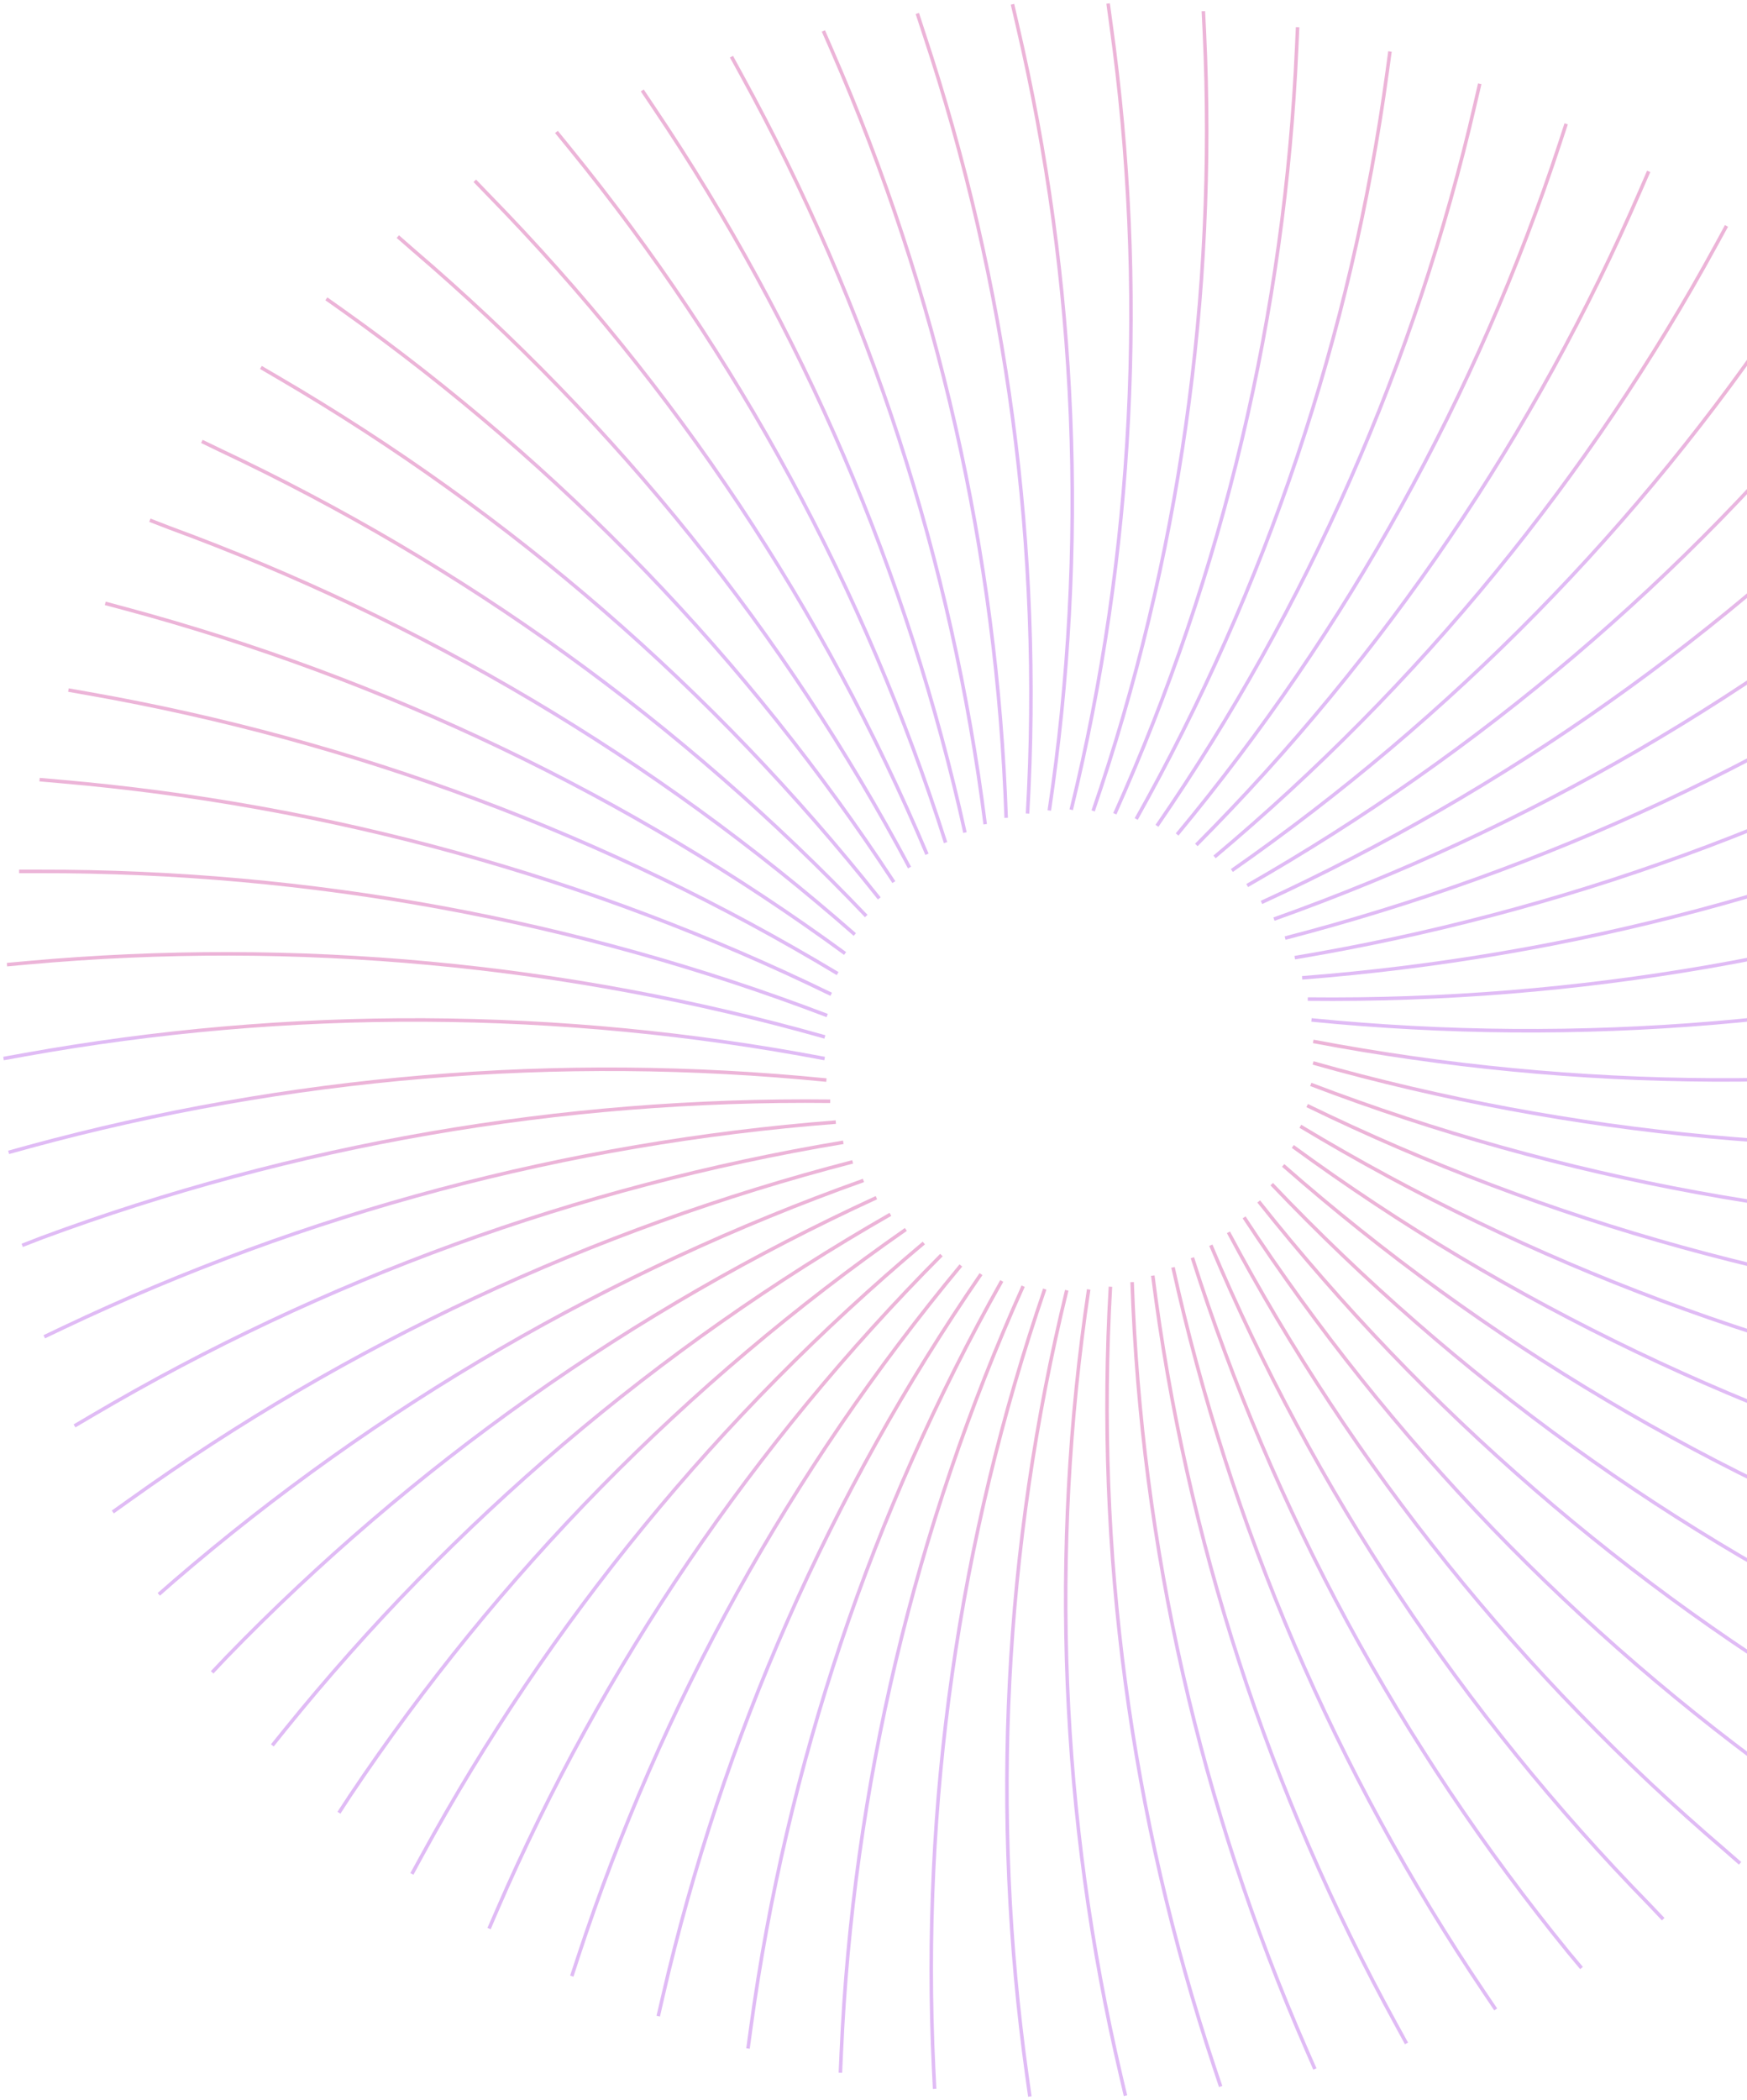 <svg width="496" height="596" viewBox="0 0 496 596" fill="none" xmlns="http://www.w3.org/2000/svg">
<path d="M1.985 273.772L7.901 273.233C84.007 266.37 160.749 273.51 234.191 294.287V294.287" stroke="url(#paint0_linear_37_254)" stroke-opacity="0.35" stroke-miterlimit="10"/>
<path d="M5.425 247.314H11.342C87.785 247.175 163.583 261.046 234.848 288.216V288.216" stroke="url(#paint1_linear_37_254)" stroke-opacity="0.35" stroke-miterlimit="10"/>
<path d="M11.232 221.267L17.149 221.783C93.283 228.378 167.499 248.863 235.988 282.189V282.189" stroke="url(#paint2_linear_37_254)" stroke-opacity="0.35" stroke-miterlimit="10"/>
<path d="M19.429 195.843L25.258 196.876C100.519 210.14 172.602 237.079 237.808 276.312V276.312" stroke="url(#paint3_linear_37_254)" stroke-opacity="0.35" stroke-miterlimit="10"/>
<path d="M29.88 171.237L35.599 172.766C109.307 192.621 178.602 225.801 239.932 270.607V270.607" stroke="url(#paint4_linear_37_254)" stroke-opacity="0.35" stroke-miterlimit="10"/>
<path d="M42.548 147.644L48.114 149.796C119.713 176.058 185.701 215.203 242.696 265.225V265.225" stroke="url(#paint5_linear_37_254)" stroke-opacity="0.35" stroke-miterlimit="10"/>
<path d="M57.314 125.277L62.66 127.86C131.581 160.321 193.735 205.124 245.936 259.972V259.972" stroke="url(#paint6_linear_37_254)" stroke-opacity="0.35" stroke-miterlimit="10"/>
<path d="M74.077 104.288L79.161 107.258C144.838 145.661 202.652 195.757 249.64 254.978V254.978" stroke="url(#paint7_linear_37_254)" stroke-opacity="0.35" stroke-miterlimit="10"/>
<path d="M92.66 84.805L97.459 88.207C159.371 132.239 212.385 187.227 253.782 250.35V250.35" stroke="url(#paint8_linear_37_254)" stroke-opacity="0.35" stroke-miterlimit="10"/>
<path d="M112.951 67.153L117.333 70.985C174.982 120.279 222.765 179.706 258.23 246.217V246.217" stroke="url(#paint9_linear_37_254)" stroke-opacity="0.35" stroke-miterlimit="10"/>
<path d="M134.798 51.309L138.852 55.507C191.765 109.686 233.929 173.084 263.183 242.449V242.449" stroke="url(#paint10_linear_37_254)" stroke-opacity="0.35" stroke-miterlimit="10"/>
<path d="M157.982 37.445L161.685 41.988C209.439 100.613 245.651 167.471 268.464 239.134V239.134" stroke="url(#paint11_linear_37_254)" stroke-opacity="0.35" stroke-miterlimit="10"/>
<path d="M182.347 25.67L185.612 30.535C227.825 93.129 257.788 162.907 273.963 236.292V236.292" stroke="url(#paint12_linear_37_254)" stroke-opacity="0.35" stroke-miterlimit="10"/>
<path d="M207.678 16.091L210.483 21.214C246.819 87.273 270.294 159.41 279.705 233.924" stroke="url(#paint13_linear_37_254)" stroke-opacity="0.35" stroke-miterlimit="10"/>
<path d="M233.777 8.793L236.121 14.153C266.275 83.146 283.077 157.055 285.665 232.095V232.095" stroke="url(#paint14_linear_37_254)" stroke-opacity="0.35" stroke-miterlimit="10"/>
<path d="M260.444 3.82L262.285 9.46C286.029 80.829 296.016 155.923 291.735 230.889V230.889" stroke="url(#paint15_linear_37_254)" stroke-opacity="0.35" stroke-miterlimit="10"/>
<path d="M287.462 1.216L288.777 6.877C305.918 80.056 309.017 155.733 297.914 230.028V230.028" stroke="url(#paint16_linear_37_254)" stroke-opacity="0.35" stroke-miterlimit="10"/>
<path d="M314.61 1L315.399 6.769C325.788 81.159 321.968 156.799 304.135 229.813V229.813" stroke="url(#paint17_linear_37_254)" stroke-opacity="0.35" stroke-miterlimit="10"/>
<path d="M341.65 3.174L341.935 8.987C345.492 83.99 334.784 158.988 310.359 230.136V230.136" stroke="url(#paint18_linear_37_254)" stroke-opacity="0.35" stroke-miterlimit="10"/>
<path d="M368.406 7.717L368.143 13.529C364.848 88.527 347.34 162.264 316.517 230.954V230.954" stroke="url(#paint19_linear_37_254)" stroke-opacity="0.35" stroke-miterlimit="10"/>
<path d="M394.634 14.605L393.845 20.375C383.708 94.798 359.543 166.714 322.586 232.439V232.439" stroke="url(#paint20_linear_37_254)" stroke-opacity="0.35" stroke-miterlimit="10"/>
<path d="M420.117 23.776L418.802 29.438C401.926 102.673 371.295 172.175 328.479 234.377V234.377" stroke="url(#paint21_linear_37_254)" stroke-opacity="0.35" stroke-miterlimit="10"/>
<path d="M444.661 35.142L442.843 40.675C419.346 112.122 382.503 178.643 334.201 236.831V236.831" stroke="url(#paint22_linear_37_254)" stroke-opacity="0.35" stroke-miterlimit="10"/>
<path d="M468.087 48.639L465.764 53.978C435.856 123.084 393.089 186.102 339.658 239.801V239.801" stroke="url(#paint23_linear_37_254)" stroke-opacity="0.35" stroke-miterlimit="10"/>
<path d="M490.174 64.118L487.369 69.263C451.272 135.442 402.933 194.43 344.829 243.203V243.203" stroke="url(#paint24_linear_37_254)" stroke-opacity="0.35" stroke-miterlimit="10"/>
<path d="M510.75 81.512L507.507 86.377C465.528 149.096 412.026 203.585 349.737 247.056V247.056" stroke="url(#paint25_linear_37_254)" stroke-opacity="0.35" stroke-miterlimit="10"/>
<path d="M529.682 100.628L525.979 105.192C478.435 163.979 420.144 213.536 354.098 251.318V251.318" stroke="url(#paint26_linear_37_254)" stroke-opacity="0.35" stroke-miterlimit="10"/>
<path d="M546.773 121.402L542.675 125.707C489.958 180.073 427.379 224.3 358.151 256.119V256.119" stroke="url(#paint27_linear_37_254)" stroke-opacity="0.35" stroke-miterlimit="10"/>
<path d="M561.912 143.467L557.376 147.234C499.908 196.73 433.547 235.263 361.698 260.855V260.855" stroke="url(#paint28_linear_37_254)" stroke-opacity="0.35" stroke-miterlimit="10"/>
<path d="M574.91 166.846L570.111 170.29C508.356 214.524 438.75 247.062 364.858 266.237V266.237" stroke="url(#paint29_linear_37_254)" stroke-opacity="0.35" stroke-miterlimit="10"/>
<path d="M585.866 191.3L580.782 194.293C515.238 232.914 442.942 259.195 367.596 271.791V271.791" stroke="url(#paint30_linear_37_254)" stroke-opacity="0.35" stroke-miterlimit="10"/>
<path d="M594.432 216.573L589.107 219.114C520.302 251.812 445.894 271.618 369.698 277.517V277.517" stroke="url(#paint31_linear_37_254)" stroke-opacity="0.35" stroke-miterlimit="10"/>
<path d="M600.7 242.535L595.156 244.688C523.641 271.187 447.727 284.364 371.299 283.545V283.545" stroke="url(#paint32_linear_37_254)" stroke-opacity="0.35" stroke-miterlimit="10"/>
<path d="M604.557 268.928L598.86 270.478C525.215 290.583 448.399 297.022 372.351 289.465V289.465" stroke="url(#paint33_linear_37_254)" stroke-opacity="0.35" stroke-miterlimit="10"/>
<path d="M606 295.557L600.171 296.612C524.99 310.138 447.9 309.78 372.852 295.557" stroke="url(#paint34_linear_37_254)" stroke-opacity="0.35" stroke-miterlimit="10"/>
<path d="M604.993 322.207L599.098 322.745C522.991 329.591 446.251 322.444 372.809 301.67V301.67" stroke="url(#paint35_linear_37_254)" stroke-opacity="0.35" stroke-miterlimit="10"/>
<path d="M601.578 348.664H595.661C519.218 348.804 443.42 334.933 372.155 307.763V307.763" stroke="url(#paint36_linear_37_254)" stroke-opacity="0.35" stroke-miterlimit="10"/>
<path d="M595.747 374.713L589.852 374.196C513.756 367.571 439.581 347.079 371.123 313.769V313.769" stroke="url(#paint37_linear_37_254)" stroke-opacity="0.35" stroke-miterlimit="10"/>
<path d="M587.572 400.136L581.743 399.103C506.477 385.841 434.393 358.894 369.192 319.646V319.646" stroke="url(#paint38_linear_37_254)" stroke-opacity="0.35" stroke-miterlimit="10"/>
<path d="M577.101 424.742L571.382 423.192C497.675 403.344 428.38 370.171 367.049 325.372V325.372" stroke="url(#paint39_linear_37_254)" stroke-opacity="0.35" stroke-miterlimit="10"/>
<path d="M564.458 448.335L558.892 446.183C487.297 419.912 421.31 380.768 364.309 330.754V330.754" stroke="url(#paint40_linear_37_254)" stroke-opacity="0.35" stroke-miterlimit="10"/>
<path d="M549.688 470.702L544.341 468.183C475.421 435.723 413.266 390.919 361.066 336.071V336.071" stroke="url(#paint41_linear_37_254)" stroke-opacity="0.35" stroke-miterlimit="10"/>
<path d="M532.926 491.67L527.842 488.677C462.166 450.282 404.352 400.193 357.363 340.979V340.979" stroke="url(#paint42_linear_37_254)" stroke-opacity="0.35" stroke-miterlimit="10"/>
<path d="M514.321 511.044L509.522 507.621C447.617 463.595 394.611 408.615 353.221 345.5V345.5" stroke="url(#paint43_linear_37_254)" stroke-opacity="0.35" stroke-miterlimit="10"/>
<path d="M494.032 528.826L489.649 524.994C432.007 475.69 384.232 416.256 348.774 349.741V349.741" stroke="url(#paint44_linear_37_254)" stroke-opacity="0.35" stroke-miterlimit="10"/>
<path d="M472.204 544.67L468.107 540.364C415.189 486.181 373.024 422.775 343.776 353.4V353.4" stroke="url(#paint45_linear_37_254)" stroke-opacity="0.35" stroke-miterlimit="10"/>
<path d="M449.02 558.534L445.316 554.099C397.562 495.473 361.351 428.616 338.537 356.953V356.953" stroke="url(#paint46_linear_37_254)" stroke-opacity="0.35" stroke-miterlimit="10"/>
<path d="M424.653 570.287L421.388 565.444C379.17 502.852 349.207 433.073 333.037 359.687V359.687" stroke="url(#paint47_linear_37_254)" stroke-opacity="0.35" stroke-miterlimit="10"/>
<path d="M399.324 579.931L396.52 574.808C360.171 508.732 336.696 436.571 327.298 362.033V362.033" stroke="url(#paint48_linear_37_254)" stroke-opacity="0.35" stroke-miterlimit="10"/>
<path d="M373.315 587.186L370.97 581.826C340.816 512.834 324.014 438.925 321.426 363.884V363.884" stroke="url(#paint49_linear_37_254)" stroke-opacity="0.35" stroke-miterlimit="10"/>
<path d="M346.561 592.158L344.72 586.626C320.965 515.252 310.977 440.149 315.27 365.176V365.176" stroke="url(#paint50_linear_37_254)" stroke-opacity="0.35" stroke-miterlimit="10"/>
<path d="M319.542 594.764L318.205 589.08C301.071 515.908 297.979 440.237 309.09 365.951V365.951" stroke="url(#paint51_linear_37_254)" stroke-opacity="0.35" stroke-miterlimit="10"/>
<path d="M292.393 595L291.582 589.231C281.199 514.84 285.026 439.2 302.867 366.188V366.188" stroke="url(#paint52_linear_37_254)" stroke-opacity="0.35" stroke-miterlimit="10"/>
<path d="M265.35 592.848L265.065 587.035C261.495 512.019 272.196 437.006 296.619 365.843V365.843" stroke="url(#paint53_linear_37_254)" stroke-opacity="0.35" stroke-miterlimit="10"/>
<path d="M238.596 588.262L238.859 582.45C242.154 507.452 259.662 433.715 290.485 365.025V365.025" stroke="url(#paint54_linear_37_254)" stroke-opacity="0.35" stroke-miterlimit="10"/>
<path d="M212.369 581.373L213.158 575.604C223.285 501.178 247.451 429.261 284.417 363.54V363.54" stroke="url(#paint55_linear_37_254)" stroke-opacity="0.35" stroke-miterlimit="10"/>
<path d="M186.883 572.203L188.198 566.52C205.074 493.291 235.706 423.797 278.521 361.602V361.602" stroke="url(#paint56_linear_37_254)" stroke-opacity="0.35" stroke-miterlimit="10"/>
<path d="M162.343 560.837L164.162 555.283C187.645 483.836 224.489 417.32 272.803 359.149V359.149" stroke="url(#paint57_linear_37_254)" stroke-opacity="0.35" stroke-miterlimit="10"/>
<path d="M138.852 547.339L141.174 541.979C171.091 472.89 213.857 409.887 267.28 356.199V356.199" stroke="url(#paint58_linear_37_254)" stroke-opacity="0.35" stroke-miterlimit="10"/>
<path d="M116.938 531.839L119.743 526.716C155.846 460.54 204.184 401.554 262.284 352.776V352.776" stroke="url(#paint59_linear_37_254)" stroke-opacity="0.35" stroke-miterlimit="10"/>
<path d="M96.233 514.467L99.411 509.602C141.377 446.874 194.881 392.383 257.18 348.923V348.923" stroke="url(#paint60_linear_37_254)" stroke-opacity="0.35" stroke-miterlimit="10"/>
<path d="M77.321 495.351L81.002 490.787C128.526 432.007 186.785 382.445 252.796 344.639V344.639" stroke="url(#paint61_linear_37_254)" stroke-opacity="0.35" stroke-miterlimit="10"/>
<path d="M60.228 474.62L64.304 470.315C117.02 415.947 179.599 371.719 248.828 339.903V339.903" stroke="url(#paint62_linear_37_254)" stroke-opacity="0.35" stroke-miterlimit="10"/>
<path d="M45.086 452.49L49.468 448.658C106.939 399.16 173.298 360.621 245.146 335.016V335.016" stroke="url(#paint63_linear_37_254)" stroke-opacity="0.35" stroke-miterlimit="10"/>
<path d="M32.028 429.112L36.827 425.689C98.577 381.447 168.185 348.908 242.081 329.742V329.742" stroke="url(#paint64_linear_37_254)" stroke-opacity="0.35" stroke-miterlimit="10"/>
<path d="M21.158 404.678L26.241 401.686C91.779 363.052 164.078 336.77 239.427 324.188V324.188" stroke="url(#paint65_linear_37_254)" stroke-opacity="0.35" stroke-miterlimit="10"/>
<path d="M12.568 379.384L17.893 376.844C86.702 344.159 161.109 324.361 237.302 318.462V318.462" stroke="url(#paint66_linear_37_254)" stroke-opacity="0.35" stroke-miterlimit="10"/>
<path d="M6.303 353.444L11.847 351.291C83.365 324.817 159.282 311.676 235.704 312.542V312.542" stroke="url(#paint67_linear_37_254)" stroke-opacity="0.35" stroke-miterlimit="10"/>
<path d="M2.447 327.051L8.144 325.48C81.787 305.4 158.593 298.975 234.631 306.536V306.536" stroke="url(#paint68_linear_37_254)" stroke-opacity="0.35" stroke-miterlimit="10"/>
<path d="M1 300.422L6.829 299.367C82.002 285.83 159.086 286.188 234.126 300.422V300.422" stroke="url(#paint69_linear_37_254)" stroke-opacity="0.35" stroke-miterlimit="10"/>
<defs>
<linearGradient id="paint0_linear_37_254" x1="118.088" y1="270.705" x2="118.088" y2="294.287" gradientUnits="userSpaceOnUse">
<stop offset="0.201" stop-color="#C9278F"/>
<stop offset="0.508" stop-color="#A53DE2"/>
</linearGradient>
<linearGradient id="paint1_linear_37_254" x1="120.137" y1="247.313" x2="120.137" y2="288.216" gradientUnits="userSpaceOnUse">
<stop offset="0.201" stop-color="#C9278F"/>
<stop offset="0.508" stop-color="#A53DE2"/>
</linearGradient>
<linearGradient id="paint2_linear_37_254" x1="123.61" y1="221.267" x2="123.61" y2="282.189" gradientUnits="userSpaceOnUse">
<stop offset="0.201" stop-color="#C9278F"/>
<stop offset="0.508" stop-color="#A53DE2"/>
</linearGradient>
<linearGradient id="paint3_linear_37_254" x1="128.618" y1="195.843" x2="128.618" y2="276.312" gradientUnits="userSpaceOnUse">
<stop offset="0.201" stop-color="#C9278F"/>
<stop offset="0.508" stop-color="#A53DE2"/>
</linearGradient>
<linearGradient id="paint4_linear_37_254" x1="134.906" y1="171.237" x2="134.906" y2="270.607" gradientUnits="userSpaceOnUse">
<stop offset="0.201" stop-color="#C9278F"/>
<stop offset="0.508" stop-color="#A53DE2"/>
</linearGradient>
<linearGradient id="paint5_linear_37_254" x1="142.622" y1="147.644" x2="142.622" y2="265.225" gradientUnits="userSpaceOnUse">
<stop offset="0.201" stop-color="#C9278F"/>
<stop offset="0.508" stop-color="#A53DE2"/>
</linearGradient>
<linearGradient id="paint6_linear_37_254" x1="151.625" y1="125.277" x2="151.625" y2="259.972" gradientUnits="userSpaceOnUse">
<stop offset="0.201" stop-color="#C9278F"/>
<stop offset="0.508" stop-color="#A53DE2"/>
</linearGradient>
<linearGradient id="paint7_linear_37_254" x1="161.859" y1="104.288" x2="161.859" y2="254.978" gradientUnits="userSpaceOnUse">
<stop offset="0.201" stop-color="#C9278F"/>
<stop offset="0.508" stop-color="#A53DE2"/>
</linearGradient>
<linearGradient id="paint8_linear_37_254" x1="173.221" y1="84.805" x2="173.221" y2="250.35" gradientUnits="userSpaceOnUse">
<stop offset="0.201" stop-color="#C9278F"/>
<stop offset="0.508" stop-color="#A53DE2"/>
</linearGradient>
<linearGradient id="paint9_linear_37_254" x1="185.59" y1="67.153" x2="185.59" y2="246.217" gradientUnits="userSpaceOnUse">
<stop offset="0.201" stop-color="#C9278F"/>
<stop offset="0.508" stop-color="#A53DE2"/>
</linearGradient>
<linearGradient id="paint10_linear_37_254" x1="198.991" y1="51.309" x2="198.991" y2="242.449" gradientUnits="userSpaceOnUse">
<stop offset="0.201" stop-color="#C9278F"/>
<stop offset="0.508" stop-color="#A53DE2"/>
</linearGradient>
<linearGradient id="paint11_linear_37_254" x1="213.223" y1="37.445" x2="213.223" y2="239.134" gradientUnits="userSpaceOnUse">
<stop offset="0.201" stop-color="#C9278F"/>
<stop offset="0.508" stop-color="#A53DE2"/>
</linearGradient>
<linearGradient id="paint12_linear_37_254" x1="228.155" y1="25.67" x2="228.155" y2="236.292" gradientUnits="userSpaceOnUse">
<stop offset="0.201" stop-color="#C9278F"/>
<stop offset="0.508" stop-color="#A53DE2"/>
</linearGradient>
<linearGradient id="paint13_linear_37_254" x1="243.692" y1="16.091" x2="243.692" y2="233.924" gradientUnits="userSpaceOnUse">
<stop offset="0.201" stop-color="#C9278F"/>
<stop offset="0.508" stop-color="#A53DE2"/>
</linearGradient>
<linearGradient id="paint14_linear_37_254" x1="259.721" y1="8.793" x2="259.721" y2="232.095" gradientUnits="userSpaceOnUse">
<stop offset="0.201" stop-color="#C9278F"/>
<stop offset="0.508" stop-color="#A53DE2"/>
</linearGradient>
<linearGradient id="paint15_linear_37_254" x1="276.572" y1="3.82" x2="276.572" y2="230.889" gradientUnits="userSpaceOnUse">
<stop offset="0.201" stop-color="#C9278F"/>
<stop offset="0.508" stop-color="#A53DE2"/>
</linearGradient>
<linearGradient id="paint16_linear_37_254" x1="295.948" y1="1.216" x2="295.948" y2="230.028" gradientUnits="userSpaceOnUse">
<stop offset="0.201" stop-color="#C9278F"/>
<stop offset="0.508" stop-color="#A53DE2"/>
</linearGradient>
<linearGradient id="paint17_linear_37_254" x1="312.621" y1="1" x2="312.621" y2="229.813" gradientUnits="userSpaceOnUse">
<stop offset="0.201" stop-color="#C9278F"/>
<stop offset="0.508" stop-color="#A53DE2"/>
</linearGradient>
<linearGradient id="paint18_linear_37_254" x1="326.48" y1="3.174" x2="326.48" y2="230.136" gradientUnits="userSpaceOnUse">
<stop offset="0.201" stop-color="#C9278F"/>
<stop offset="0.508" stop-color="#A53DE2"/>
</linearGradient>
<linearGradient id="paint19_linear_37_254" x1="342.461" y1="7.717" x2="342.461" y2="230.954" gradientUnits="userSpaceOnUse">
<stop offset="0.201" stop-color="#C9278F"/>
<stop offset="0.508" stop-color="#A53DE2"/>
</linearGradient>
<linearGradient id="paint20_linear_37_254" x1="358.61" y1="14.605" x2="358.61" y2="232.439" gradientUnits="userSpaceOnUse">
<stop offset="0.201" stop-color="#C9278F"/>
<stop offset="0.508" stop-color="#A53DE2"/>
</linearGradient>
<linearGradient id="paint21_linear_37_254" x1="374.298" y1="23.776" x2="374.298" y2="234.377" gradientUnits="userSpaceOnUse">
<stop offset="0.201" stop-color="#C9278F"/>
<stop offset="0.508" stop-color="#A53DE2"/>
</linearGradient>
<linearGradient id="paint22_linear_37_254" x1="389.431" y1="35.142" x2="389.431" y2="236.831" gradientUnits="userSpaceOnUse">
<stop offset="0.201" stop-color="#C9278F"/>
<stop offset="0.508" stop-color="#A53DE2"/>
</linearGradient>
<linearGradient id="paint23_linear_37_254" x1="403.872" y1="48.639" x2="403.872" y2="239.801" gradientUnits="userSpaceOnUse">
<stop offset="0.201" stop-color="#C9278F"/>
<stop offset="0.508" stop-color="#A53DE2"/>
</linearGradient>
<linearGradient id="paint24_linear_37_254" x1="417.501" y1="64.118" x2="417.501" y2="243.203" gradientUnits="userSpaceOnUse">
<stop offset="0.201" stop-color="#C9278F"/>
<stop offset="0.508" stop-color="#A53DE2"/>
</linearGradient>
<linearGradient id="paint25_linear_37_254" x1="430.244" y1="81.512" x2="430.244" y2="247.056" gradientUnits="userSpaceOnUse">
<stop offset="0.201" stop-color="#C9278F"/>
<stop offset="0.508" stop-color="#A53DE2"/>
</linearGradient>
<linearGradient id="paint26_linear_37_254" x1="441.89" y1="100.628" x2="441.89" y2="251.318" gradientUnits="userSpaceOnUse">
<stop offset="0.201" stop-color="#C9278F"/>
<stop offset="0.508" stop-color="#A53DE2"/>
</linearGradient>
<linearGradient id="paint27_linear_37_254" x1="452.462" y1="121.402" x2="452.462" y2="256.119" gradientUnits="userSpaceOnUse">
<stop offset="0.201" stop-color="#C9278F"/>
<stop offset="0.508" stop-color="#A53DE2"/>
</linearGradient>
<linearGradient id="paint28_linear_37_254" x1="461.805" y1="143.467" x2="461.805" y2="260.855" gradientUnits="userSpaceOnUse">
<stop offset="0.201" stop-color="#C9278F"/>
<stop offset="0.508" stop-color="#A53DE2"/>
</linearGradient>
<linearGradient id="paint29_linear_37_254" x1="469.884" y1="166.846" x2="469.884" y2="266.237" gradientUnits="userSpaceOnUse">
<stop offset="0.201" stop-color="#C9278F"/>
<stop offset="0.508" stop-color="#A53DE2"/>
</linearGradient>
<linearGradient id="paint30_linear_37_254" x1="476.731" y1="191.3" x2="476.731" y2="271.791" gradientUnits="userSpaceOnUse">
<stop offset="0.201" stop-color="#C9278F"/>
<stop offset="0.508" stop-color="#A53DE2"/>
</linearGradient>
<linearGradient id="paint31_linear_37_254" x1="482.065" y1="216.573" x2="482.065" y2="277.517" gradientUnits="userSpaceOnUse">
<stop offset="0.201" stop-color="#C9278F"/>
<stop offset="0.508" stop-color="#A53DE2"/>
</linearGradient>
<linearGradient id="paint32_linear_37_254" x1="485.999" y1="242.535" x2="485.999" y2="283.58" gradientUnits="userSpaceOnUse">
<stop offset="0.201" stop-color="#C9278F"/>
<stop offset="0.508" stop-color="#A53DE2"/>
</linearGradient>
<linearGradient id="paint33_linear_37_254" x1="488.454" y1="268.928" x2="488.454" y2="292.532" gradientUnits="userSpaceOnUse">
<stop offset="0.201" stop-color="#C9278F"/>
<stop offset="0.508" stop-color="#A53DE2"/>
</linearGradient>
<linearGradient id="paint34_linear_37_254" x1="489.426" y1="295.557" x2="489.426" y2="306.497" gradientUnits="userSpaceOnUse">
<stop offset="0.201" stop-color="#C9278F"/>
<stop offset="0.508" stop-color="#A53DE2"/>
</linearGradient>
<linearGradient id="paint35_linear_37_254" x1="488.901" y1="301.67" x2="488.901" y2="325.263" gradientUnits="userSpaceOnUse">
<stop offset="0.201" stop-color="#C9278F"/>
<stop offset="0.508" stop-color="#A53DE2"/>
</linearGradient>
<linearGradient id="paint36_linear_37_254" x1="486.866" y1="307.763" x2="486.866" y2="348.665" gradientUnits="userSpaceOnUse">
<stop offset="0.201" stop-color="#C9278F"/>
<stop offset="0.508" stop-color="#A53DE2"/>
</linearGradient>
<linearGradient id="paint37_linear_37_254" x1="483.435" y1="313.769" x2="483.435" y2="374.713" gradientUnits="userSpaceOnUse">
<stop offset="0.201" stop-color="#C9278F"/>
<stop offset="0.508" stop-color="#A53DE2"/>
</linearGradient>
<linearGradient id="paint38_linear_37_254" x1="478.382" y1="319.646" x2="478.382" y2="400.136" gradientUnits="userSpaceOnUse">
<stop offset="0.201" stop-color="#C9278F"/>
<stop offset="0.508" stop-color="#A53DE2"/>
</linearGradient>
<linearGradient id="paint39_linear_37_254" x1="472.075" y1="325.372" x2="472.075" y2="424.742" gradientUnits="userSpaceOnUse">
<stop offset="0.201" stop-color="#C9278F"/>
<stop offset="0.508" stop-color="#A53DE2"/>
</linearGradient>
<linearGradient id="paint40_linear_37_254" x1="464.383" y1="330.754" x2="464.383" y2="448.335" gradientUnits="userSpaceOnUse">
<stop offset="0.201" stop-color="#C9278F"/>
<stop offset="0.508" stop-color="#A53DE2"/>
</linearGradient>
<linearGradient id="paint41_linear_37_254" x1="455.377" y1="336.071" x2="455.377" y2="470.702" gradientUnits="userSpaceOnUse">
<stop offset="0.201" stop-color="#C9278F"/>
<stop offset="0.508" stop-color="#A53DE2"/>
</linearGradient>
<linearGradient id="paint42_linear_37_254" x1="445.145" y1="340.979" x2="445.145" y2="491.67" gradientUnits="userSpaceOnUse">
<stop offset="0.201" stop-color="#C9278F"/>
<stop offset="0.508" stop-color="#A53DE2"/>
</linearGradient>
<linearGradient id="paint43_linear_37_254" x1="433.771" y1="345.5" x2="433.771" y2="511.044" gradientUnits="userSpaceOnUse">
<stop offset="0.201" stop-color="#C9278F"/>
<stop offset="0.508" stop-color="#A53DE2"/>
</linearGradient>
<linearGradient id="paint44_linear_37_254" x1="421.403" y1="349.741" x2="421.403" y2="528.826" gradientUnits="userSpaceOnUse">
<stop offset="0.201" stop-color="#C9278F"/>
<stop offset="0.508" stop-color="#A53DE2"/>
</linearGradient>
<linearGradient id="paint45_linear_37_254" x1="407.99" y1="353.4" x2="407.99" y2="544.67" gradientUnits="userSpaceOnUse">
<stop offset="0.201" stop-color="#C9278F"/>
<stop offset="0.508" stop-color="#A53DE2"/>
</linearGradient>
<linearGradient id="paint46_linear_37_254" x1="393.778" y1="356.953" x2="393.778" y2="558.534" gradientUnits="userSpaceOnUse">
<stop offset="0.201" stop-color="#C9278F"/>
<stop offset="0.508" stop-color="#A53DE2"/>
</linearGradient>
<linearGradient id="paint47_linear_37_254" x1="378.845" y1="359.687" x2="378.845" y2="570.287" gradientUnits="userSpaceOnUse">
<stop offset="0.201" stop-color="#C9278F"/>
<stop offset="0.508" stop-color="#A53DE2"/>
</linearGradient>
<linearGradient id="paint48_linear_37_254" x1="363.311" y1="362.033" x2="363.311" y2="579.931" gradientUnits="userSpaceOnUse">
<stop offset="0.201" stop-color="#C9278F"/>
<stop offset="0.508" stop-color="#A53DE2"/>
</linearGradient>
<linearGradient id="paint49_linear_37_254" x1="347.37" y1="363.884" x2="347.37" y2="587.186" gradientUnits="userSpaceOnUse">
<stop offset="0.201" stop-color="#C9278F"/>
<stop offset="0.508" stop-color="#A53DE2"/>
</linearGradient>
<linearGradient id="paint50_linear_37_254" x1="330.43" y1="365.176" x2="330.43" y2="592.158" gradientUnits="userSpaceOnUse">
<stop offset="0.201" stop-color="#C9278F"/>
<stop offset="0.508" stop-color="#A53DE2"/>
</linearGradient>
<linearGradient id="paint51_linear_37_254" x1="311.052" y1="365.951" x2="311.052" y2="594.764" gradientUnits="userSpaceOnUse">
<stop offset="0.201" stop-color="#C9278F"/>
<stop offset="0.508" stop-color="#A53DE2"/>
</linearGradient>
<linearGradient id="paint52_linear_37_254" x1="294.375" y1="366.188" x2="294.375" y2="595" gradientUnits="userSpaceOnUse">
<stop offset="0.201" stop-color="#C9278F"/>
<stop offset="0.508" stop-color="#A53DE2"/>
</linearGradient>
<linearGradient id="paint53_linear_37_254" x1="280.506" y1="365.843" x2="280.506" y2="592.848" gradientUnits="userSpaceOnUse">
<stop offset="0.201" stop-color="#C9278F"/>
<stop offset="0.508" stop-color="#A53DE2"/>
</linearGradient>
<linearGradient id="paint54_linear_37_254" x1="264.541" y1="365.025" x2="264.541" y2="588.262" gradientUnits="userSpaceOnUse">
<stop offset="0.201" stop-color="#C9278F"/>
<stop offset="0.508" stop-color="#A53DE2"/>
</linearGradient>
<linearGradient id="paint55_linear_37_254" x1="248.393" y1="363.54" x2="248.393" y2="581.373" gradientUnits="userSpaceOnUse">
<stop offset="0.201" stop-color="#C9278F"/>
<stop offset="0.508" stop-color="#A53DE2"/>
</linearGradient>
<linearGradient id="paint56_linear_37_254" x1="232.702" y1="361.602" x2="232.702" y2="572.203" gradientUnits="userSpaceOnUse">
<stop offset="0.201" stop-color="#C9278F"/>
<stop offset="0.508" stop-color="#A53DE2"/>
</linearGradient>
<linearGradient id="paint57_linear_37_254" x1="217.573" y1="359.149" x2="217.573" y2="560.837" gradientUnits="userSpaceOnUse">
<stop offset="0.201" stop-color="#C9278F"/>
<stop offset="0.508" stop-color="#A53DE2"/>
</linearGradient>
<linearGradient id="paint58_linear_37_254" x1="203.066" y1="356.199" x2="203.066" y2="547.339" gradientUnits="userSpaceOnUse">
<stop offset="0.201" stop-color="#C9278F"/>
<stop offset="0.508" stop-color="#A53DE2"/>
</linearGradient>
<linearGradient id="paint59_linear_37_254" x1="189.611" y1="352.776" x2="189.611" y2="531.839" gradientUnits="userSpaceOnUse">
<stop offset="0.201" stop-color="#C9278F"/>
<stop offset="0.508" stop-color="#A53DE2"/>
</linearGradient>
<linearGradient id="paint60_linear_37_254" x1="176.707" y1="348.923" x2="176.707" y2="514.467" gradientUnits="userSpaceOnUse">
<stop offset="0.201" stop-color="#C9278F"/>
<stop offset="0.508" stop-color="#A53DE2"/>
</linearGradient>
<linearGradient id="paint61_linear_37_254" x1="165.058" y1="344.639" x2="165.058" y2="495.351" gradientUnits="userSpaceOnUse">
<stop offset="0.201" stop-color="#C9278F"/>
<stop offset="0.508" stop-color="#A53DE2"/>
</linearGradient>
<linearGradient id="paint62_linear_37_254" x1="154.528" y1="339.903" x2="154.528" y2="474.62" gradientUnits="userSpaceOnUse">
<stop offset="0.201" stop-color="#C9278F"/>
<stop offset="0.508" stop-color="#A53DE2"/>
</linearGradient>
<linearGradient id="paint63_linear_37_254" x1="145.116" y1="335.016" x2="145.116" y2="452.49" gradientUnits="userSpaceOnUse">
<stop offset="0.201" stop-color="#C9278F"/>
<stop offset="0.508" stop-color="#A53DE2"/>
</linearGradient>
<linearGradient id="paint64_linear_37_254" x1="137.054" y1="329.742" x2="137.054" y2="429.112" gradientUnits="userSpaceOnUse">
<stop offset="0.201" stop-color="#C9278F"/>
<stop offset="0.508" stop-color="#A53DE2"/>
</linearGradient>
<linearGradient id="paint65_linear_37_254" x1="130.293" y1="324.188" x2="130.293" y2="404.678" gradientUnits="userSpaceOnUse">
<stop offset="0.201" stop-color="#C9278F"/>
<stop offset="0.508" stop-color="#A53DE2"/>
</linearGradient>
<linearGradient id="paint66_linear_37_254" x1="124.935" y1="318.462" x2="124.935" y2="379.384" gradientUnits="userSpaceOnUse">
<stop offset="0.201" stop-color="#C9278F"/>
<stop offset="0.508" stop-color="#A53DE2"/>
</linearGradient>
<linearGradient id="paint67_linear_37_254" x1="121.004" y1="312.502" x2="121.004" y2="353.444" gradientUnits="userSpaceOnUse">
<stop offset="0.201" stop-color="#C9278F"/>
<stop offset="0.508" stop-color="#A53DE2"/>
</linearGradient>
<linearGradient id="paint68_linear_37_254" x1="118.539" y1="303.464" x2="118.539" y2="327.051" gradientUnits="userSpaceOnUse">
<stop offset="0.201" stop-color="#C9278F"/>
<stop offset="0.508" stop-color="#A53DE2"/>
</linearGradient>
<linearGradient id="paint69_linear_37_254" x1="117.563" y1="289.474" x2="117.563" y2="300.422" gradientUnits="userSpaceOnUse">
<stop offset="0.201" stop-color="#C9278F"/>
<stop offset="0.508" stop-color="#A53DE2"/>
</linearGradient>
</defs>
</svg>

